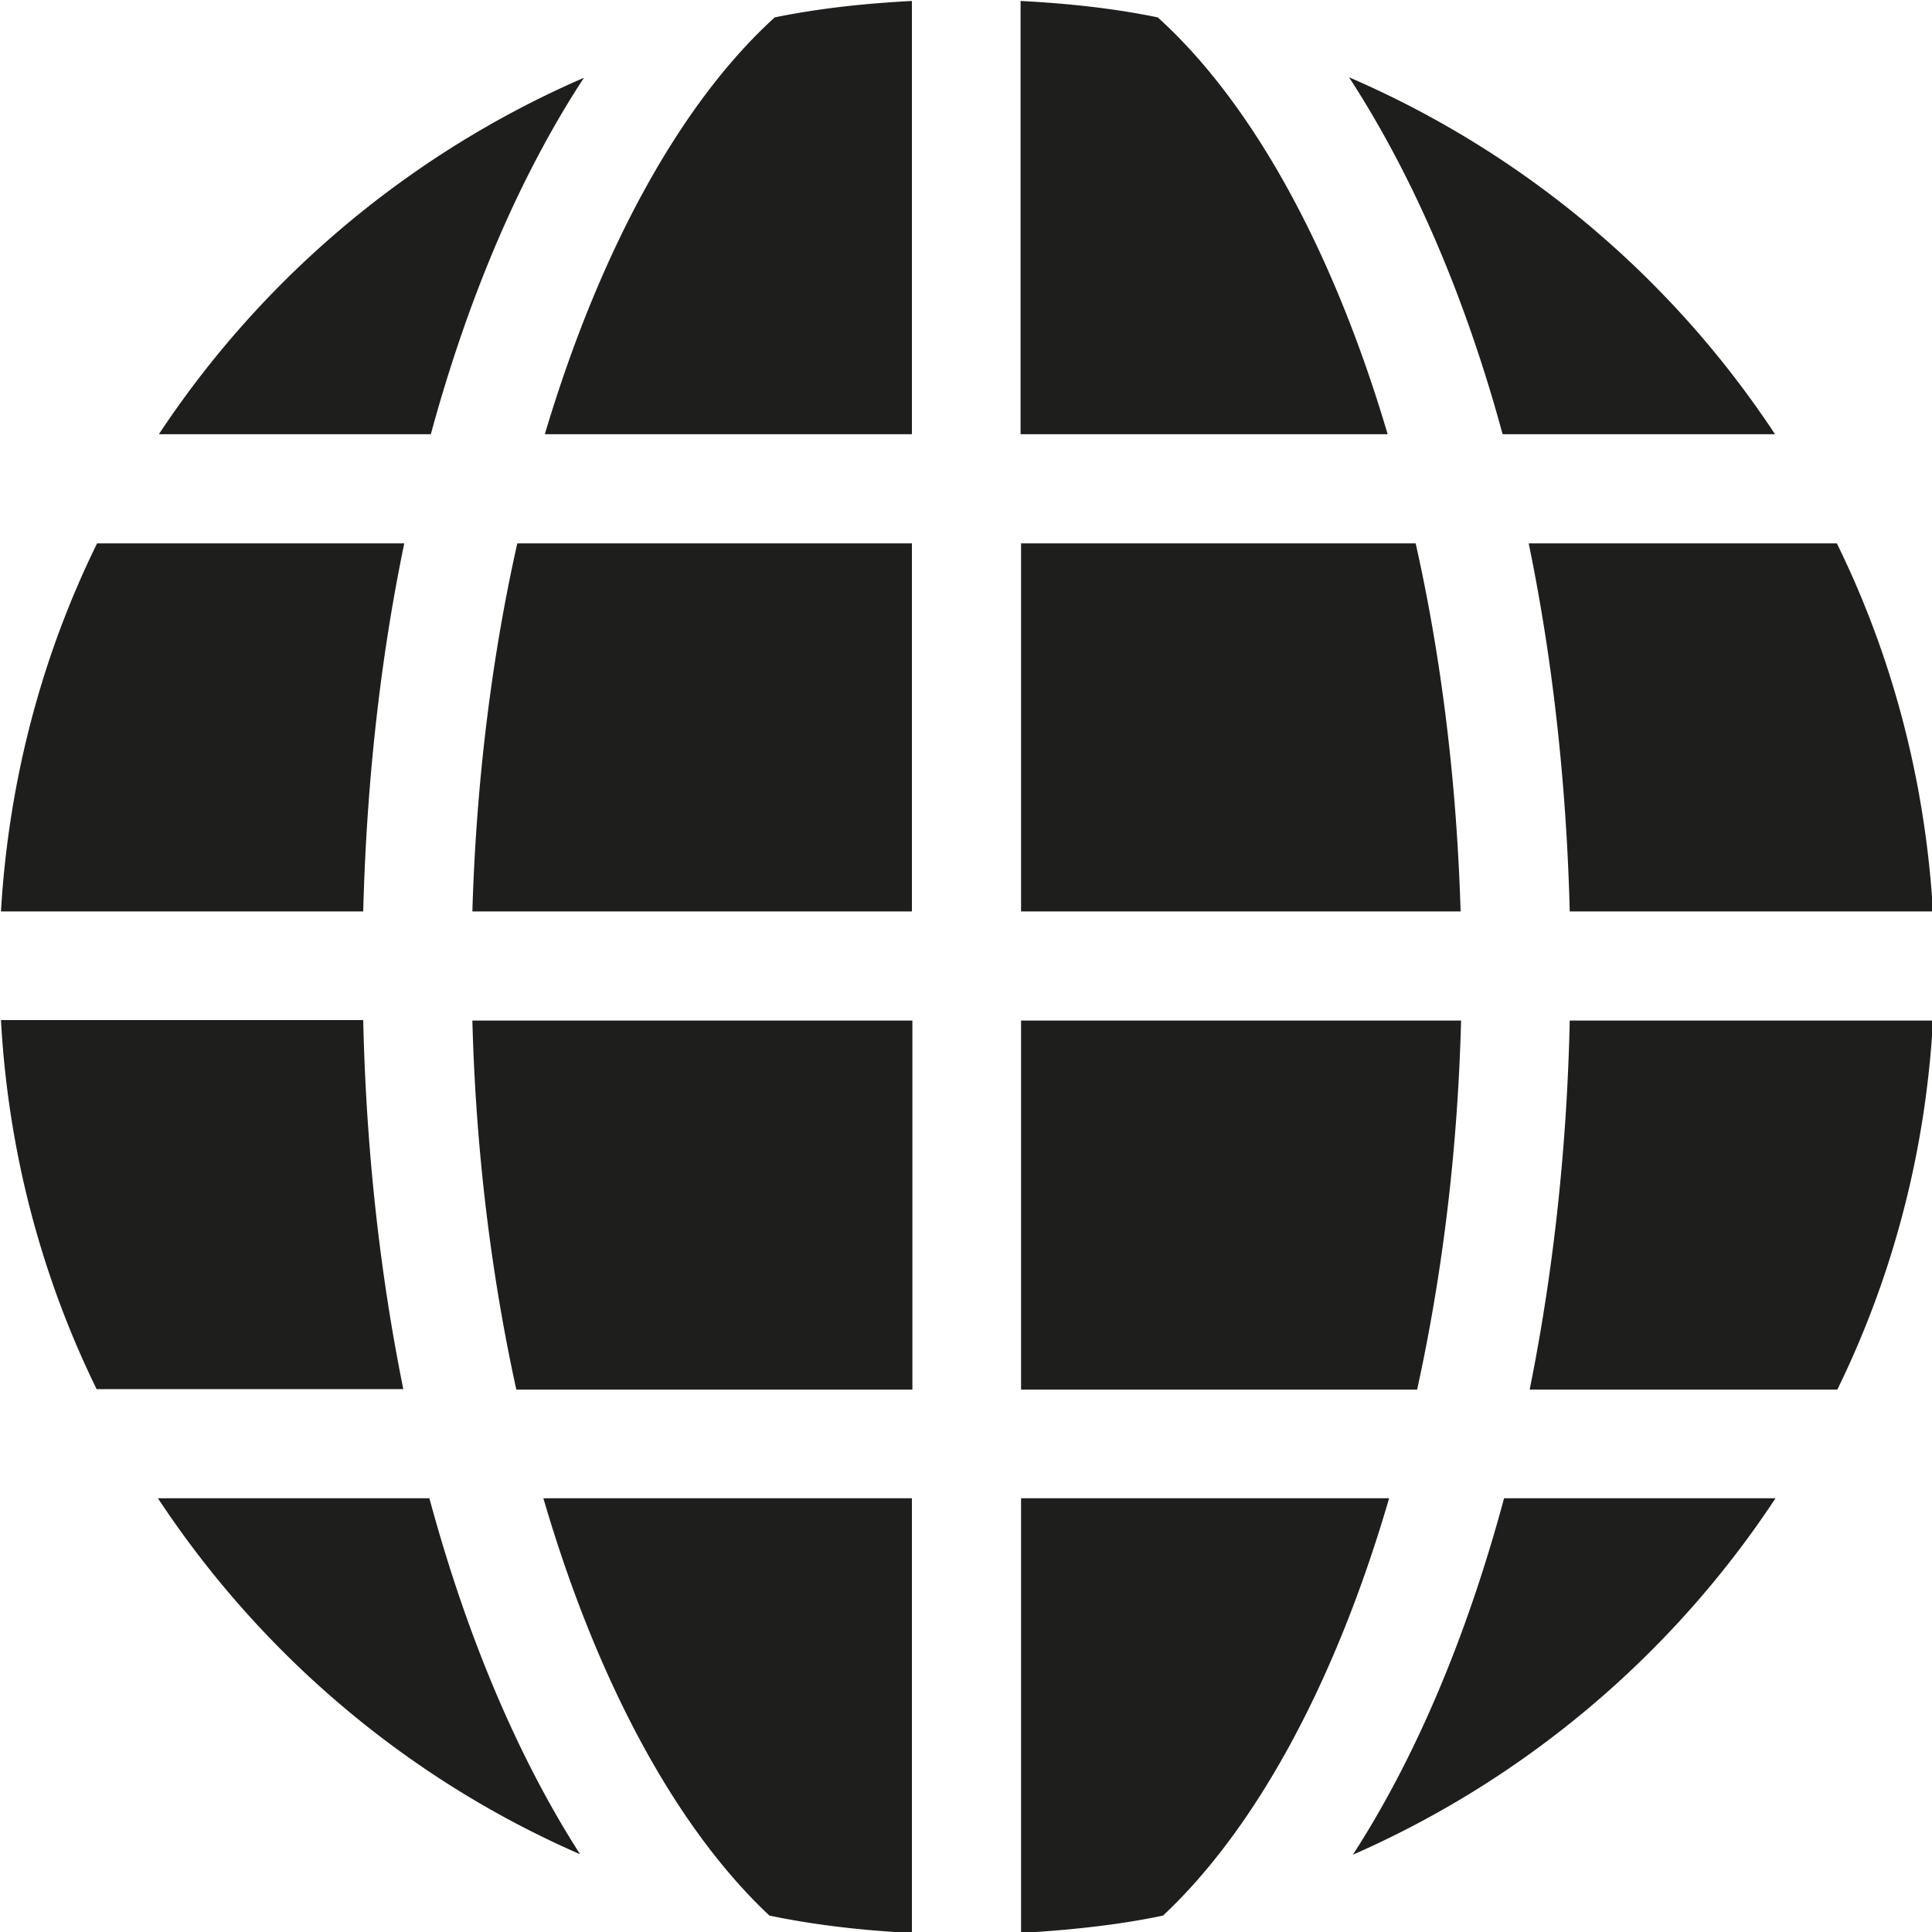 <svg viewBox="0 0 40 40" xmlns="http://www.w3.org/2000/svg">
  <path fill="#1e1e1c" d="M21.14 18.87v-7.62h8.17c.53 2.36.85 4.93.93 7.62zm-2.26 0v-7.62h-8.17c-.53 2.36-.85 4.93-.93 7.62zm0-9.88V.02c-.96.05-1.91.15-2.84.34-1.96 1.78-3.63 4.84-4.76 8.63h7.59ZM.02 18.87h7.5c.07-2.7.36-5.26.85-7.62H2.01C.87 13.57.18 16.15.02 18.87m31.09-9.88h5.64a20.1 20.1 0 0 0-8.82-7.39c1.31 2.01 2.4 4.52 3.18 7.39M18.88 31.02h-7.63c1.1 3.77 2.74 6.82 4.68 8.64.96.2 1.95.31 2.95.36zm2.26 0v9c1-.06 1.99-.16 2.94-.36 1.94-1.82 3.58-4.86 4.68-8.64h-7.63Zm0-22.03h7.59C27.61 5.2 25.94 2.14 23.97.36 23.05.17 22.1.07 21.13.02v8.97Zm-12.22 0c.78-2.87 1.86-5.38 3.17-7.38-3.6 1.56-6.66 4.14-8.8 7.38zm-.04 22.03H3.27c2.13 3.23 5.16 5.81 8.74 7.37-1.29-2.01-2.35-4.52-3.12-7.37Zm22.77-19.77c.49 2.37.78 4.93.85 7.62h7.52c-.16-2.72-.85-5.3-1.99-7.62zM8.35 28.76c-.48-2.37-.77-4.94-.83-7.64H.02c.15 2.73.84 5.31 1.98 7.64h6.36Zm22.79 2.26c-.77 2.86-1.83 5.37-3.13 7.38 3.58-1.57 6.62-4.15 8.75-7.38h-5.63Zm8.88-9.89H32.5c-.06 2.7-.35 5.26-.83 7.64h6.37c1.14-2.33 1.83-4.91 1.98-7.64m-21.14 0h-9.1c.07 2.69.39 5.27.91 7.64h8.2v-7.64Zm2.26 0v7.64h8.2c.52-2.37.84-4.94.91-7.64h-9.1Z"/>
</svg>
